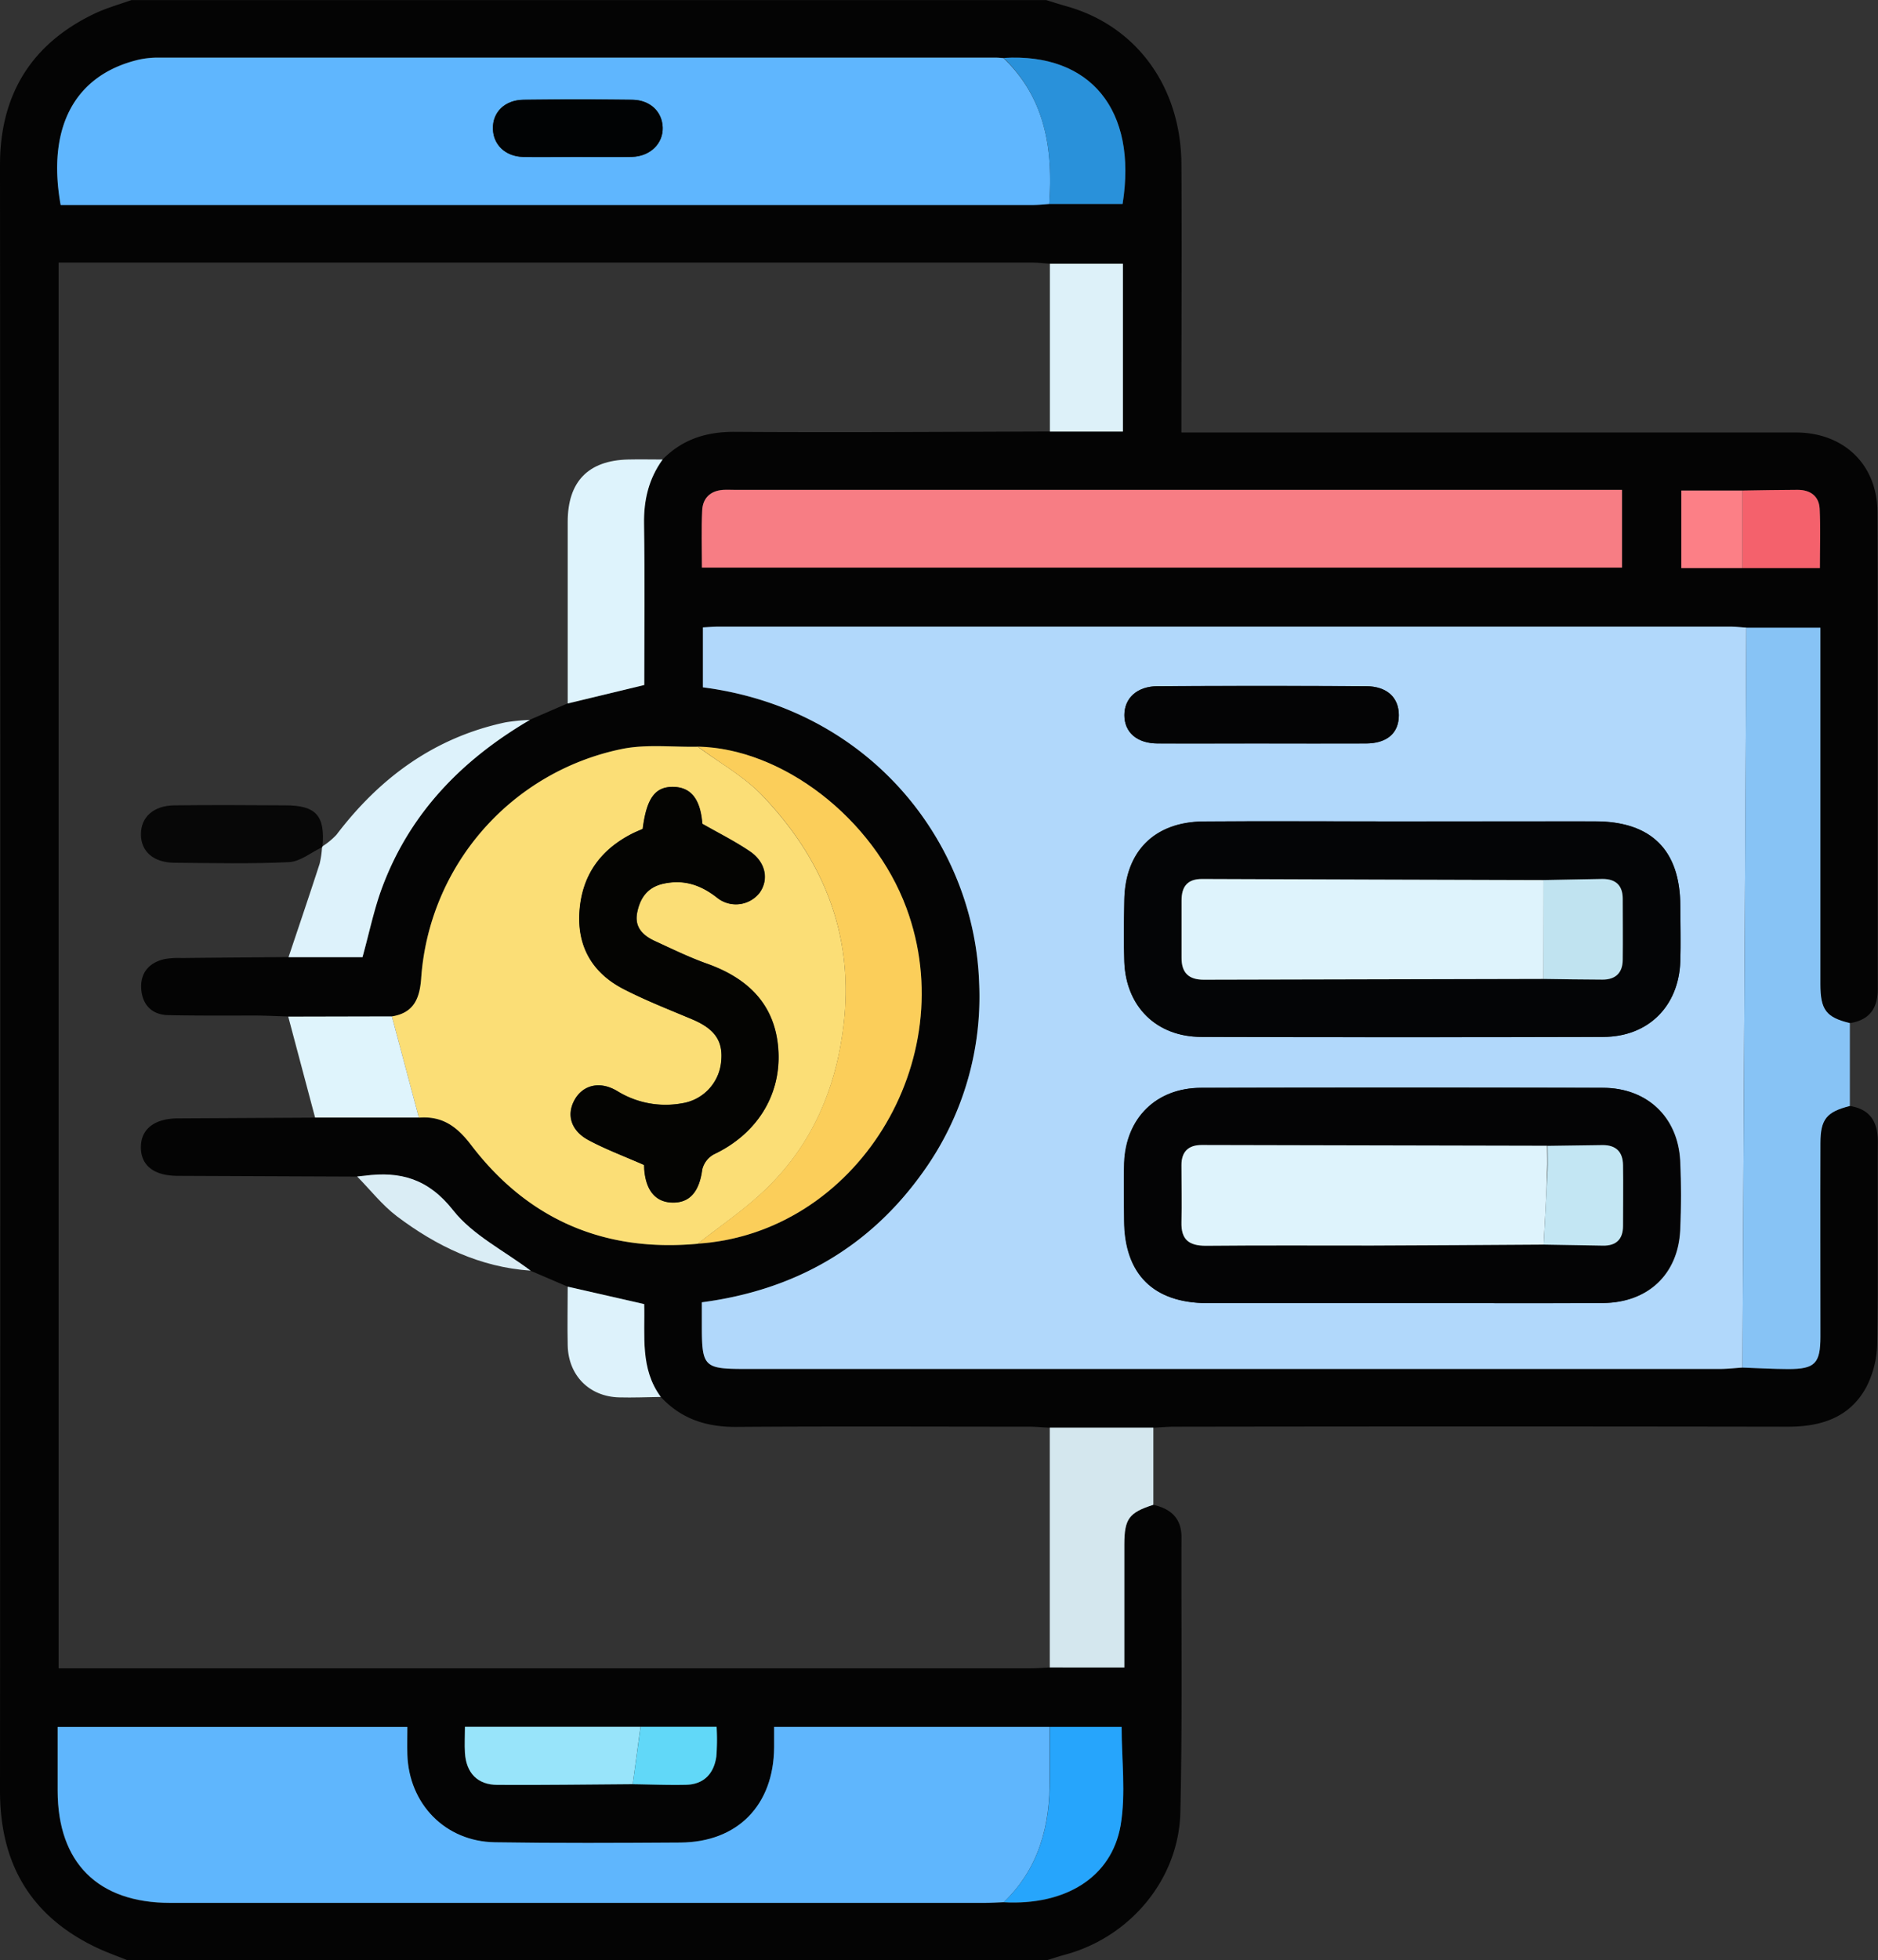 <svg id="Layer_1" data-name="Layer 1" xmlns="http://www.w3.org/2000/svg" viewBox="0 0 479.21 500"><rect x="0" y="0" width="479.21" height="500" fill="#333333" stroke="none"/><defs><style>.cls-1{fill:#040404;}.cls-2{fill:#b1d8fb;}.cls-3{fill:#5fb6fe;}.cls-4{fill:#5fb6fd;}.cls-5{fill:#fbde76;}.cls-6{fill:#f77d84;}.cls-7{fill:#87c3f5;}.cls-8{fill:#fbce5a;}.cls-9{fill:#d4e7ee;}.cls-10{fill:#def3fc;}.cls-11{fill:#ddf2fb;}.cls-12{fill:#26a5fc;}.cls-13{fill:#ddf1f9;}.cls-14{fill:#dff4fc;}.cls-15{fill:#2991da;}.cls-16{fill:#98e4fa;}.cls-17{fill:#f4616c;}.cls-18{fill:#daedf5;}.cls-19{fill:#fc7f86;}.cls-20{fill:#61d8f8;}.cls-21{fill:#070707;}.cls-22{fill:#040506;}.cls-23{fill:#040405;}.cls-24{fill:#010304;}.cls-25{fill:#040402;}.cls-26{fill:#c0e3f0;}.cls-27{fill:#c3e6f3;}</style></defs><path class="cls-1" d="M44.92,1h233.4c1.76.53,3.52,1.11,5.29,1.6,17.72,5,29.1,20.46,29.23,40.23.14,21,0,42,0,63v5.46h5.92q75.43,0,150.86,0c12.21,0,20.79,8.16,20.83,20.32.15,40.52,0,81,.09,121.56,0,5-2.12,8-7.15,8.77-6-1.45-7.52-3.32-7.52-10q0-42.7,0-85.43v-5.41H457c-1.45-.09-2.91-.26-4.36-.26q-128.85,0-257.7,0c-1.39,0-2.79.13-4.2.2V176.3c43,5.56,69.24,39.86,70.48,75.27a76.59,76.59,0,0,1-14.2,48.2c-13.8,19.47-32.91,30.28-56.55,33.38v5.73c0,10.8.46,11.27,11.25,11.27H450.14c1.94,0,3.88-.23,5.81-.35,3.89.13,7.77.36,11.66.36,6.88,0,8.26-1.4,8.27-8.31,0-16.43,0-32.86,0-49.29,0-6.14,1.58-8,7.51-9.5,5.29.86,7.2,4.14,7.16,9.28-.11,17.07.12,34.14-.16,51.21a25.22,25.22,0,0,1-2.73,11.12c-4.2,7.85-11.53,10.22-20.11,10.2q-78.27-.12-156.55,0c-1.78,0-3.56.17-5.34.26H279.26c-1.78-.09-3.56-.26-5.34-.27-24.89,0-49.78-.12-74.67.06-7.59.05-14-2-19.22-7.61-5.37-7.22-4.08-15.69-4.26-23.7l-19.52-4.45-9.47-4.06c-6.7-5-14.75-9-19.77-15.4-6.32-8-13.43-10-22.57-8.82-.64.08-1.29.14-1.93.2q-22.86-.09-45.71-.19c-6.12,0-9.46-2.61-9.47-7.27s3.44-7.35,9.44-7.39l35-.19h26.48c5.9-.48,9.64,2.15,13.3,6.94,14.49,19,34,27.43,57.88,25.22,40.3-2.62,67.67-46.64,53.23-85.62-8.46-22.82-31.56-40.68-53.22-41.15-6.45.13-13.09-.69-19.31.56a64.28,64.28,0,0,0-51.29,58.56c-.37,5.15-1.91,8.82-7.47,9.69l-26.45,0c-2.74-.08-5.49-.22-8.23-.24-7.45,0-14.91.06-22.36-.1-4.2-.08-6.63-2.63-6.91-6.69s2-6.74,6-7.62a21,21,0,0,1,4.35-.26c9.07-.1,18.13-.16,27.19-.24h18.91c1.74-6.26,3-12.34,5.12-18.05,7.11-18.86,20.41-32.41,37.57-42.47l9.68-4.19,19.56-4.73c0-13.52.15-27.3-.06-41.08-.1-6.07,1.19-11.53,4.75-16.44,5.09-5.14,11.18-7.06,18.45-7,26.77.17,53.56,0,80.34-.09h18.65V68.25H279.3c-1.45-.1-2.9-.29-4.36-.29H26.33V426.5H274.38c1.63,0,3.25-.14,4.87-.21h19c0-10.72,0-21.06,0-31.39,0-6.56,1.18-8.08,7.4-10.11,4.45,1,7.23,3.39,7.21,8.33-.08,23.37.25,46.75-.29,70.11-.4,17.17-12.93,31.91-29.48,36.32-1.61.43-3.19,1-4.78,1.44H44c-2.78-1.13-5.62-2.12-8.31-3.42C19,489.5,11.36,476.11,11.38,457.67q.13-206.67,0-413.36c0-1.63,0-3.26.11-4.88,1.06-16.45,9.36-28,24.07-35C38.59,3,41.81,2.11,44.92,1ZM456,126.1H440.4v19.77h35.37c0-5.17.19-10.16-.06-15.13-.17-3.25-2.41-4.82-5.61-4.82C465.4,125.93,460.71,126,456,126.1Zm-283.17,330c4.52.06,9,.26,13.55.15s7.12-2.86,7.74-7.19a53.43,53.43,0,0,0,.07-7.6H130c0,2.46-.11,4.54,0,6.62.32,5.14,3.19,8.16,8.32,8.19C149.84,456.3,161.34,456.12,172.84,456.05Zm94.68,30.1c15.67.85,27.52-6.29,29.77-19.58,1.38-8.11.26-16.64.26-25.14H208.93c0,2,0,3.6,0,5.2-.1,14.77-9.3,24.21-23.94,24.3-15.77.1-31.55.18-47.32-.07-12.64-.2-21.93-9.75-22.33-22.41-.08-2.36,0-4.73,0-7H26.09c0,5.61,0,10.94,0,16.27,0,18.38,10.29,28.59,28.72,28.59H262.65C264.27,486.31,265.9,486.21,267.52,486.15ZM279.12,53h18.71c3.84-23.94-8.2-38.59-30.34-37.24-.64,0-1.29-.12-1.94-.12q-106.67,0-213.33,0a23.13,23.13,0,0,0-5.32.5c-16.81,3.94-23.52,17.7-20,37.08h4.32q121.78,0,243.59,0C276.21,53.27,277.67,53.1,279.12,53Zm146.15,72.9H198.84c-1,0-2,0-2.93,0-3.27.21-5.2,2.1-5.35,5.23-.24,4.82-.07,9.67-.07,14.59H425.27Z" transform="translate(-11.38 -0.98)"/><path class="cls-2" d="M456,349.79c-1.93.12-3.87.35-5.81.35H201.72c-10.79,0-11.25-.47-11.25-11.27v-5.73c23.64-3.1,42.75-13.91,56.55-33.38a76.59,76.59,0,0,0,14.2-48.2c-1.24-35.41-27.52-69.71-70.48-75.27V161c1.41-.07,2.81-.2,4.2-.2q128.85,0,257.7,0c1.45,0,2.91.17,4.36.26Zm-86.33-139.3c-17.08,0-34.17-.11-51.26,0-12.5.11-20,7.69-20.15,20.15-.08,5.2-.16,10.42,0,15.62.41,11.45,8.19,19.15,19.69,19.18q51.26.15,102.51,0c11.47,0,19.26-7.79,19.67-19.23.17-4.71.05-9.44,0-14.16,0-14.23-7.37-21.55-21.71-21.59C402.17,210.45,385.9,210.48,369.62,210.49Zm-.43,122.84c17.08,0,34.17.11,51.26,0,11.48-.1,19.13-7.4,19.63-18.64.26-5.84.27-11.72,0-17.57-.55-11.18-8.4-18.65-19.68-18.67q-51.25-.12-102.52,0c-11.45,0-19.22,7.71-19.64,19.22-.17,4.87-.06,9.76,0,14.64.08,13.65,7.46,21,21.19,21.05C336,333.38,352.59,333.34,369.19,333.33ZM333.1,190.61c8.93,0,17.86,0,26.79,0,5.48,0,8.43-2.64,8.43-7.22s-3.05-7.37-8.43-7.39q-26.53-.13-53.08,0c-5.24,0-8.52,3.06-8.52,7.38s3.19,7.19,8.51,7.23C315.56,190.66,324.33,190.61,333.1,190.61Z" transform="translate(-11.38 -0.98)"/><path class="cls-3" d="M279.12,53c-1.45.1-2.91.27-4.36.27q-121.8,0-243.59,0H26.85c-3.47-19.38,3.24-33.14,20-37.08a23.13,23.13,0,0,1,5.32-.5q106.67,0,213.33,0c.65,0,1.3.08,1.95.12C278.16,26.06,280.1,39.08,279.12,53ZM158.5,41c4.7,0,9.41.11,14.11,0s8-3.36,7.87-7.49-3.21-7-7.76-7.08q-13.86-.19-27.73,0c-4.83.06-8,3.21-7.83,7.46.11,4,3.17,7,7.71,7.12S154,41,158.5,41Z" transform="translate(-11.38 -0.98)"/><path class="cls-4" d="M267.52,486.15c-1.62.06-3.25.16-4.87.16H54.81c-18.43,0-28.68-10.21-28.72-28.59,0-5.33,0-10.66,0-16.27h89.23c0,2.26-.06,4.63,0,7,.4,12.66,9.69,22.21,22.33,22.41,15.77.25,31.55.17,47.32.07,14.64-.09,23.84-9.53,23.94-24.3,0-1.6,0-3.21,0-5.2h70.29c0,4.36,0,8.72,0,13.09C279.37,466.56,276.5,477.49,267.52,486.15Z" transform="translate(-11.38 -0.98)"/><path class="cls-5" d="M111.38,260.22c5.56-.87,7.1-4.54,7.47-9.69A64.28,64.28,0,0,1,170.14,192c6.22-1.25,12.86-.43,19.31-.56C195,195.56,201.27,199,206,204c15.42,16.21,23.32,35.3,20.67,58.18-1.9,16.39-8,30.68-19.89,42.14-5.3,5.12-11.52,9.29-17.33,13.89-23.92,2.21-43.39-6.2-57.88-25.22-3.66-4.79-7.4-7.42-13.3-6.94Q114.81,273.12,111.38,260.22Zm64.34,37.89c0,.06.05.55.08,1,.4,5.51,3,8.54,7.31,8.58s6.76-2.89,7.48-8.4a6,6,0,0,1,3-3.92c10.7-5.06,17.11-14.88,16.44-26.42s-7.6-18.41-18.19-22.18c-4.57-1.63-9-3.76-13.38-5.81-3-1.39-5.21-3.51-4.47-7.21s2.62-6.5,6.72-7.4c5.19-1.13,9.47.3,13.59,3.5a7.66,7.66,0,0,0,10.89-1.12c2.45-3.33,1.67-7.81-2.37-10.57-3.83-2.61-8-4.69-12.2-7.08-.47-6.17-2.82-9.28-7.29-9.41-4.71-.13-6.89,2.81-7.92,10.71-1,.45-2.06.85-3,1.37-8,4.16-12.5,10.73-13.13,19.69s3.43,15.78,11.38,19.85c5.61,2.88,11.51,5.17,17.33,7.63s8.06,5.61,7.42,11.05a11.86,11.86,0,0,1-10.06,10.41,23.44,23.44,0,0,1-16.37-3.07c-4.49-2.76-8.85-1.63-11,2.22s-.94,7.8,3.54,10.21S170.58,295.85,175.72,298.11Z" transform="translate(-11.38 -0.98)"/><path class="cls-6" d="M425.27,125.9v19.85H190.49c0-4.92-.17-9.77.07-14.59.15-3.13,2.08-5,5.35-5.23,1-.06,2,0,2.93,0H425.27Z" transform="translate(-11.38 -0.98)"/><path class="cls-7" d="M456,349.79,457,161.09h18.89v5.41q0,42.72,0,85.43c0,6.66,1.48,8.53,7.52,10v21.14c-5.93,1.5-7.5,3.36-7.51,9.5-.06,16.43,0,32.86,0,49.29,0,6.91-1.39,8.32-8.27,8.31C463.72,350.15,459.84,349.92,456,349.79Z" transform="translate(-11.38 -0.98)"/><path class="cls-8" d="M189.44,318.18c5.81-4.6,12-8.77,17.33-13.89,11.85-11.46,18-25.75,19.89-42.14,2.65-22.88-5.25-42-20.67-58.18-4.72-4.95-11-8.41-16.54-12.56,21.66.47,44.76,18.33,53.22,41.15C257.11,271.54,229.74,315.56,189.44,318.18Z" transform="translate(-11.38 -0.98)"/><path class="cls-9" d="M279.25,426.28q0-30.58,0-61.18h26.43l0,19.69c-6.22,2-7.38,3.55-7.4,10.11,0,10.33,0,20.67,0,31.39Z" transform="translate(-11.38 -0.98)"/><path class="cls-10" d="M156.24,180.41q0-23.16,0-46.32c0-10.29,5.25-15.68,15.46-15.91,2.92-.07,5.85,0,8.77,0-3.56,4.91-4.85,10.37-4.75,16.44.21,13.78.06,27.56.06,41.08Z" transform="translate(-11.38 -0.98)"/><path class="cls-11" d="M85,245.12c2.66-7.93,5.35-15.85,7.93-23.8a23.46,23.46,0,0,0,.62-4.22l.17-.29a19.27,19.27,0,0,0,3.51-2.91c11.06-14.56,25-24.81,43.13-28.68a51.51,51.51,0,0,1,6.24-.62C129.4,194.66,116.1,208.21,109,227.07c-2.16,5.71-3.38,11.79-5.12,18.05Z" transform="translate(-11.38 -0.98)"/><path class="cls-12" d="M267.52,486.15c9-8.66,11.85-19.59,11.74-31.63,0-4.37,0-8.73,0-13.09h18.33c0,8.5,1.12,17-.26,25.14C295,479.86,283.19,487,267.52,486.15Z" transform="translate(-11.38 -0.98)"/><path class="cls-13" d="M279.28,111.06q0-21.4,0-42.81h18.63v42.81Z" transform="translate(-11.38 -0.98)"/><path class="cls-14" d="M111.38,260.22q3.44,12.9,6.88,25.8H91.78q-3.42-12.87-6.85-25.74Z" transform="translate(-11.38 -0.98)"/><path class="cls-15" d="M279.12,53c1-13.92-1-26.94-11.62-37.24,22.13-1.35,34.17,13.3,30.33,37.24Z" transform="translate(-11.38 -0.98)"/><path class="cls-16" d="M172.84,456.05c-11.5.07-23,.25-34.5.17-5.13,0-8-3.05-8.32-8.19-.13-2.08,0-4.16,0-6.62h44.8Q173.83,448.73,172.84,456.05Z" transform="translate(-11.38 -0.98)"/><path class="cls-11" d="M180,357.28c-3.55.05-7.11.21-10.66.11-7.59-.2-12.93-5.59-13.1-13.24-.11-5,0-10,0-15l19.52,4.45C176,341.59,174.66,350.06,180,357.28Z" transform="translate(-11.38 -0.98)"/><path class="cls-17" d="M456,126.1c4.7-.07,9.39-.17,14.09-.18,3.2,0,5.44,1.57,5.61,4.82.25,5,.06,10,.06,15.13H456Q456,136,456,126.1Z" transform="translate(-11.38 -0.98)"/><path class="cls-18" d="M146.78,325.07c-12.9-.88-24-6.24-34.13-13.87-3.78-2.87-6.78-6.74-10.14-10.15.64-.06,1.29-.12,1.93-.2,9.14-1.2,16.25.79,22.57,8.82C132,316,140.08,320,146.78,325.07Z" transform="translate(-11.38 -0.98)"/><path class="cls-19" d="M456,126.1q0,9.89,0,19.77H440.4V126.1Z" transform="translate(-11.38 -0.98)"/><path class="cls-20" d="M172.84,456.05q1-7.32,2-14.64h19.4a53.43,53.43,0,0,1-.07,7.6c-.62,4.33-3.16,7.09-7.74,7.19S177.36,456.11,172.84,456.05Z" transform="translate(-11.38 -0.98)"/><path class="cls-21" d="M93.68,216.81l-.17.29c-2.78,1.32-5.52,3.63-8.36,3.77-9.74.47-19.52.24-29.28.16-5.36-.05-8.54-2.89-8.53-7.28s3.24-7.3,8.54-7.36c9.44-.11,18.88-.06,28.31,0C92,206.4,94.36,209,93.68,216.81Z" transform="translate(-11.38 -0.98)"/><path class="cls-22" d="M369.62,210.48c16.28,0,32.55,0,48.82,0,14.34,0,21.66,7.36,21.71,21.59,0,4.72.13,9.45,0,14.16-.41,11.44-8.2,19.2-19.67,19.23q-51.26.15-102.51,0c-11.5,0-19.28-7.73-19.69-19.18-.19-5.2-.11-10.42,0-15.62.19-12.46,7.65-20,20.15-20.15C335.45,210.38,352.54,210.49,369.62,210.48Zm35.65,15q-43.59-.13-87.17-.28c-3.72,0-5.25,1.92-5.23,5.47,0,4.87,0,9.74,0,14.61,0,3.83,1.81,5.62,5.66,5.61q43.35-.13,86.7-.2c5,.07,10.05.16,15.07.19,3.38,0,5.13-1.78,5.17-5.09.06-5.19,0-10.39,0-15.58,0-3.37-1.79-5.07-5.16-5C415.3,225.24,410.28,225.35,405.27,225.45Z" transform="translate(-11.38 -0.98)"/><path class="cls-23" d="M369.19,333.34c-16.6,0-33.2,0-49.8,0-13.73,0-21.11-7.4-21.19-21.05,0-4.88-.14-9.77,0-14.64.42-11.51,8.19-19.19,19.64-19.22q51.27-.12,102.52,0c11.28,0,19.13,7.49,19.68,18.67.28,5.85.27,11.73,0,17.57-.5,11.24-8.15,18.54-19.63,18.64C403.36,333.44,386.27,333.33,369.19,333.34Zm37-40.1-88.16-.19c-3.43,0-5.11,1.77-5.15,5.09-.06,4.87.08,9.74,0,14.61-.12,4.41,1.92,6,6.22,6,14.13-.13,28.25,0,42.38-.06,14.61,0,29.21-.15,43.82-.24,5,.09,10,.16,15.05.27,3.43.07,5.12-1.67,5.15-5,0-5.19.08-10.38,0-15.57-.05-3.3-1.76-5.1-5.17-5.07Z" transform="translate(-11.38 -0.98)"/><path class="cls-23" d="M333.1,190.61c-8.77,0-17.54,0-26.3,0-5.32,0-8.51-2.82-8.51-7.23s3.28-7.36,8.52-7.38q26.54-.13,53.08,0c5.38,0,8.42,2.9,8.43,7.39s-2.95,7.18-8.43,7.22C351,190.66,342,190.61,333.1,190.61Z" transform="translate(-11.38 -0.98)"/><path class="cls-24" d="M158.5,41c-4.54,0-9.09.11-13.63,0s-7.6-3.09-7.71-7.12c-.12-4.25,3-7.4,7.83-7.46q13.86-.16,27.73,0c4.55.06,7.64,3.07,7.76,7.08s-3.15,7.36-7.87,7.49S163.2,41,158.5,41Z" transform="translate(-11.38 -0.98)"/><path class="cls-25" d="M175.72,298.11c-5.14-2.26-9.84-4-14.2-6.34s-5.6-6.42-3.54-10.21,6.46-5,11-2.22a23.44,23.44,0,0,0,16.37,3.07A11.86,11.86,0,0,0,195.36,272c.64-5.44-1.52-8.57-7.42-11.05s-11.72-4.75-17.33-7.63c-8-4.07-12-10.79-11.38-19.85s5.16-15.53,13.13-19.69c1-.52,2-.92,3-1.37,1-7.9,3.21-10.84,7.92-10.71,4.47.13,6.82,3.24,7.29,9.41,4.17,2.39,8.37,4.47,12.2,7.08,4,2.76,4.82,7.24,2.37,10.57a7.66,7.66,0,0,1-10.89,1.12c-4.12-3.2-8.4-4.63-13.59-3.5-4.1.9-6,3.65-6.72,7.4s1.48,5.82,4.47,7.21c4.41,2,8.81,4.18,13.38,5.81,10.59,3.77,17.51,10.51,18.19,22.18s-5.74,21.36-16.44,26.42a6,6,0,0,0-3,3.92c-.72,5.51-3.07,8.44-7.48,8.4s-6.91-3.07-7.31-8.58C175.77,298.66,175.73,298.17,175.72,298.11Z" transform="translate(-11.38 -0.98)"/><path class="cls-10" d="M405.24,250.66q-43.35.09-86.7.2c-3.85,0-5.69-1.78-5.66-5.61,0-4.87,0-9.74,0-14.61,0-3.55,1.51-5.48,5.23-5.47q43.57.17,87.17.28Z" transform="translate(-11.38 -0.98)"/><path class="cls-26" d="M405.24,250.66l0-25.21c5-.1,10-.21,15.05-.29,3.37,0,5.14,1.65,5.16,5,0,5.19.06,10.39,0,15.58,0,3.31-1.79,5.11-5.17,5.09C415.29,250.82,410.27,250.73,405.24,250.66Z" transform="translate(-11.38 -0.98)"/><path class="cls-10" d="M405.27,318.42c-14.61.09-29.21.2-43.82.24-14.13,0-28.25-.07-42.38.06-4.3,0-6.34-1.56-6.22-6,.13-4.87,0-9.74,0-14.61,0-3.32,1.72-5.09,5.15-5.09l88.16.19c0,2.11.12,4.23,0,6.34C406,305.86,405.6,312.14,405.27,318.42Z" transform="translate(-11.38 -0.98)"/><path class="cls-27" d="M405.27,318.42c.33-6.28.69-12.56,1-18.84.09-2.11,0-4.23,0-6.34l14.09-.2c3.41,0,5.12,1.77,5.17,5.07.08,5.19,0,10.38,0,15.57,0,3.34-1.72,5.08-5.15,5C415.31,318.58,410.29,318.51,405.27,318.42Z" transform="translate(-11.38 -0.98)"/></svg>